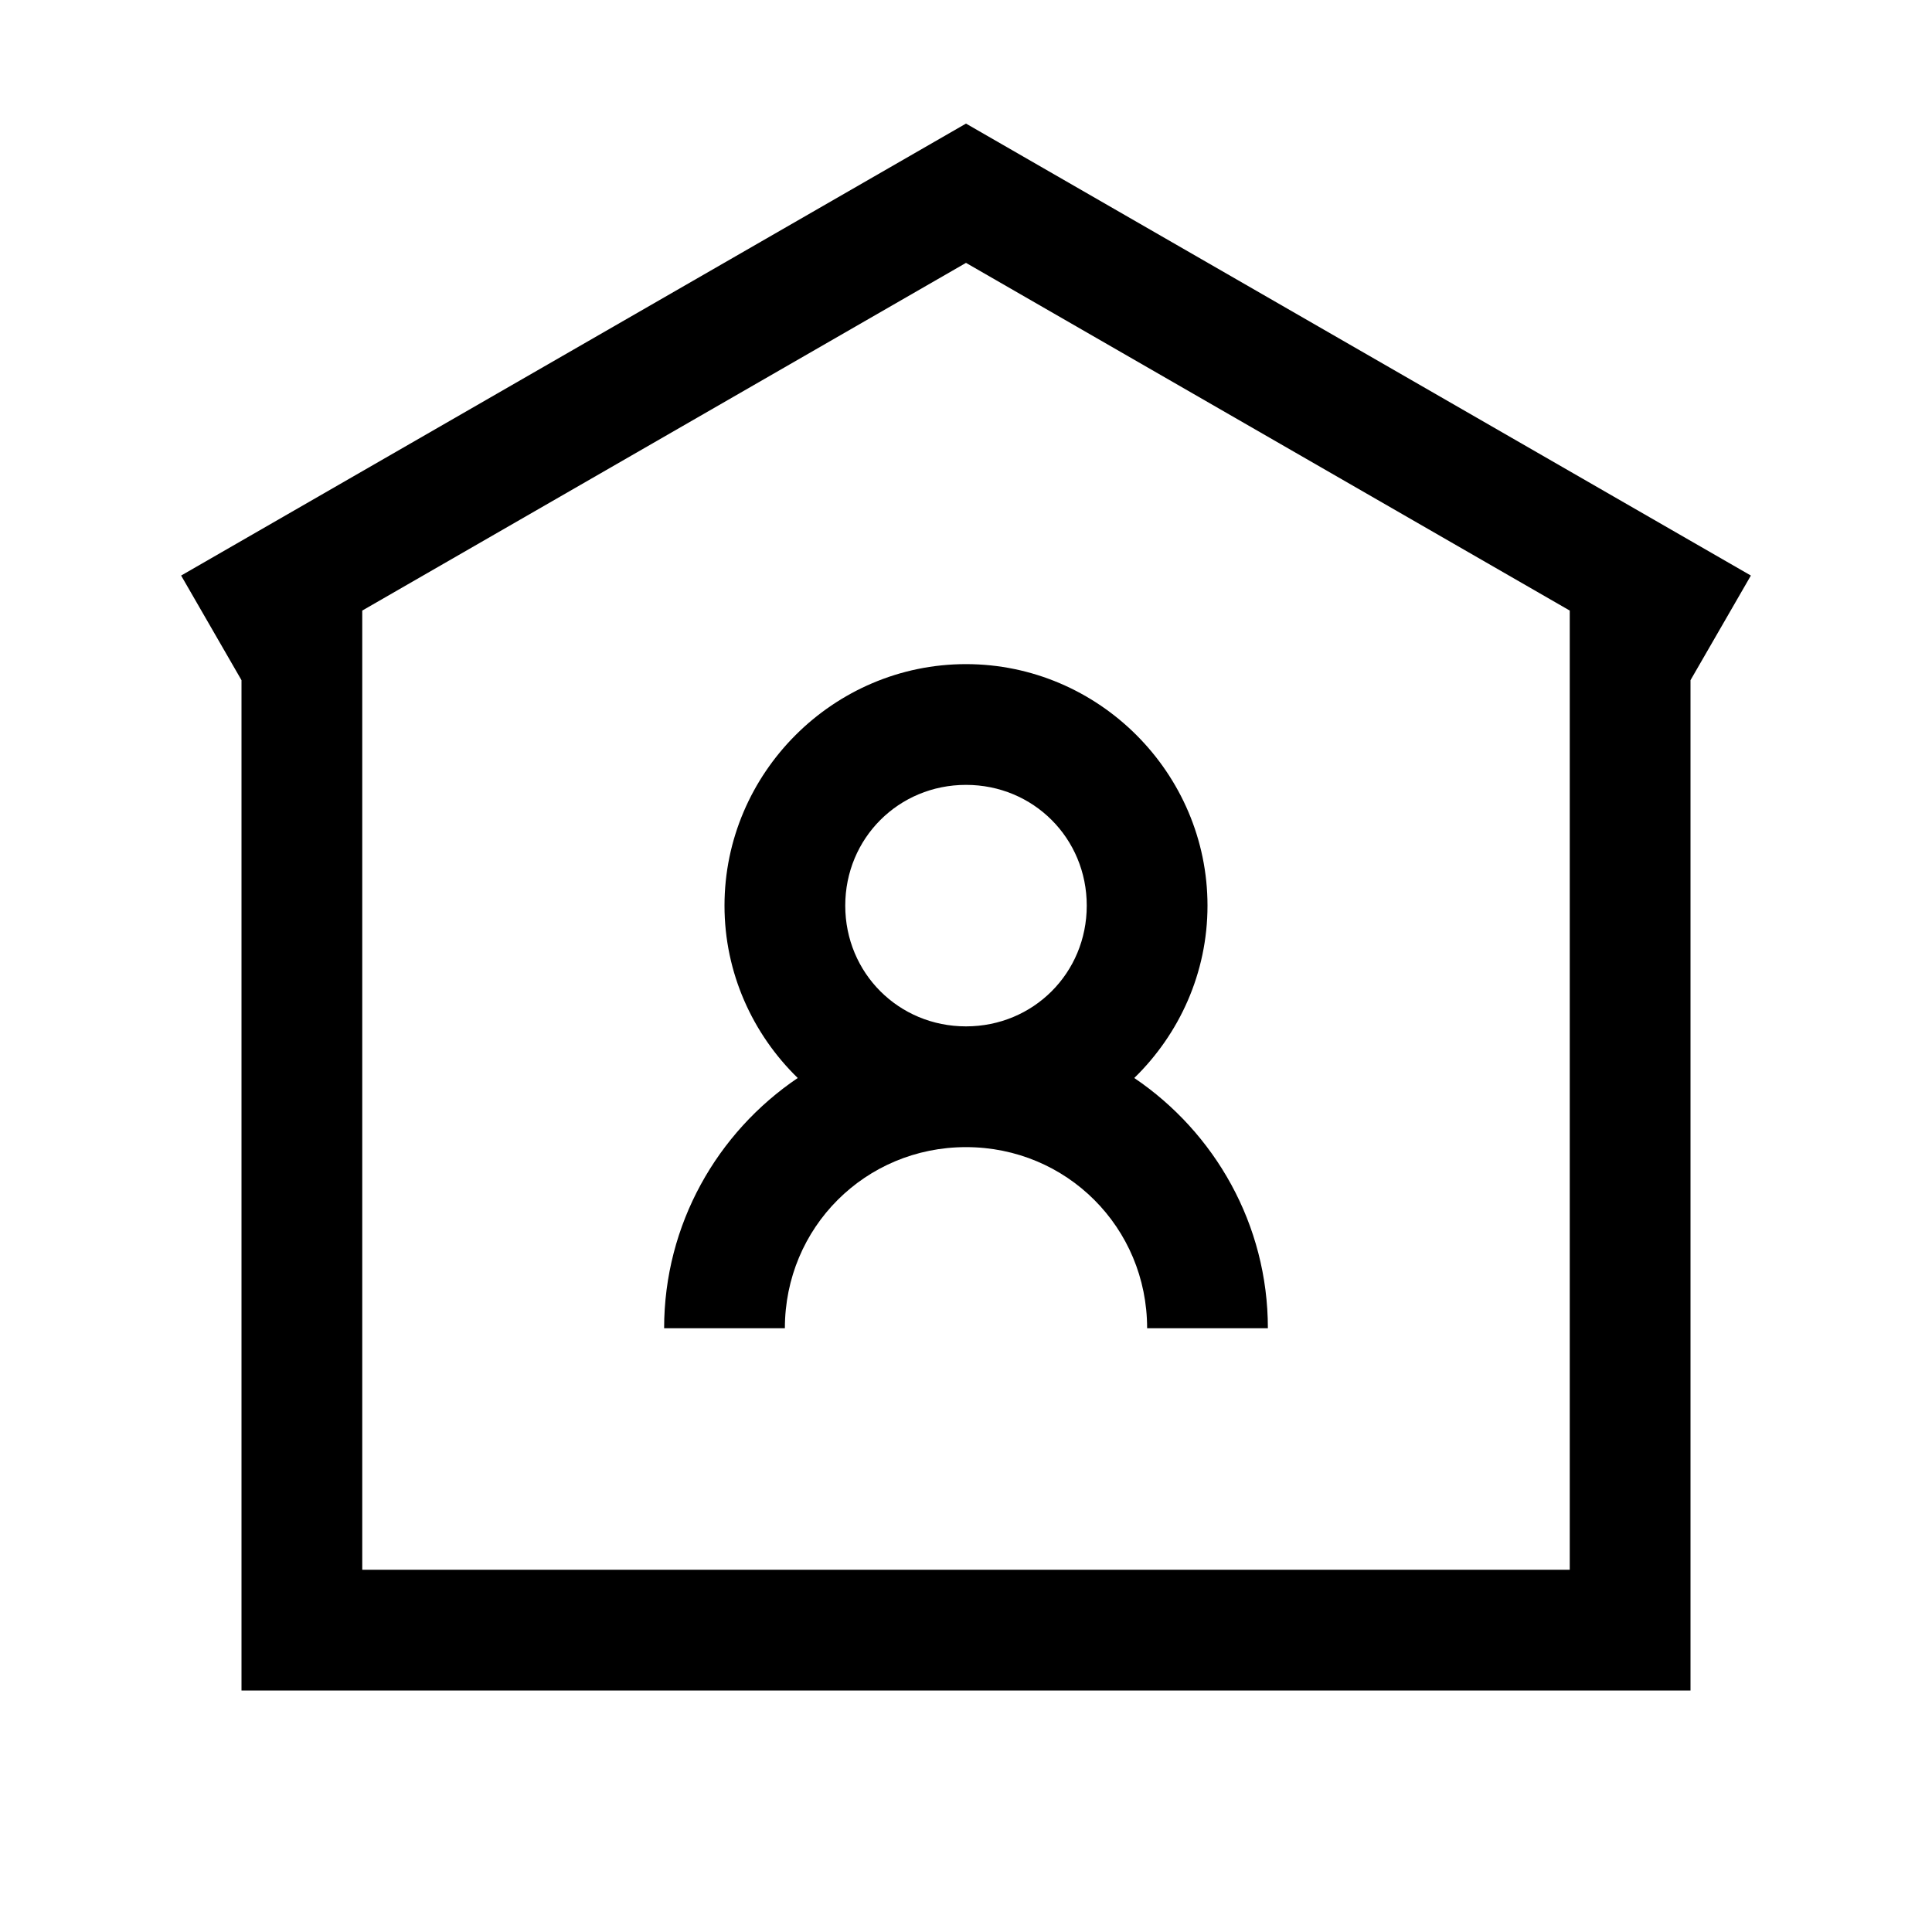 <?xml version="1.0"?>
<svg xmlns="http://www.w3.org/2000/svg" viewBox="0 0 32 32">
    <path d="M 16 2.047 L 3 9.533 L 4 11.266 L 4 28 L 28 28 L 28 11.266 L 29 9.533 L 16 2.047 z M 16 4.354 L 26 10.113 L 26 26 L 6 26 L 6 10.113 L 16 4.354 z M 16 11 C 13.803 11 12 12.803 12 15 C 12 16.116 12.467 17.128 13.213 17.855 C 11.88 18.756 11 20.28 11 22 L 13 22 C 13 20.332 14.332 19 16 19 C 17.668 19 19 20.332 19 22 L 21 22 C 21 20.28 20.12 18.756 18.787 17.855 C 19.533 17.128 20 16.116 20 15 C 20 12.803 18.197 11 16 11 z M 16 13 C 17.116 13 18 13.884 18 15 C 18 16.116 17.116 17 16 17 C 14.884 17 14 16.116 14 15 C 14 13.884 14.884 13 16 13 z" font-weight="400" font-family="sans-serif" white-space="normal" overflow="visible"></path>
</svg>

